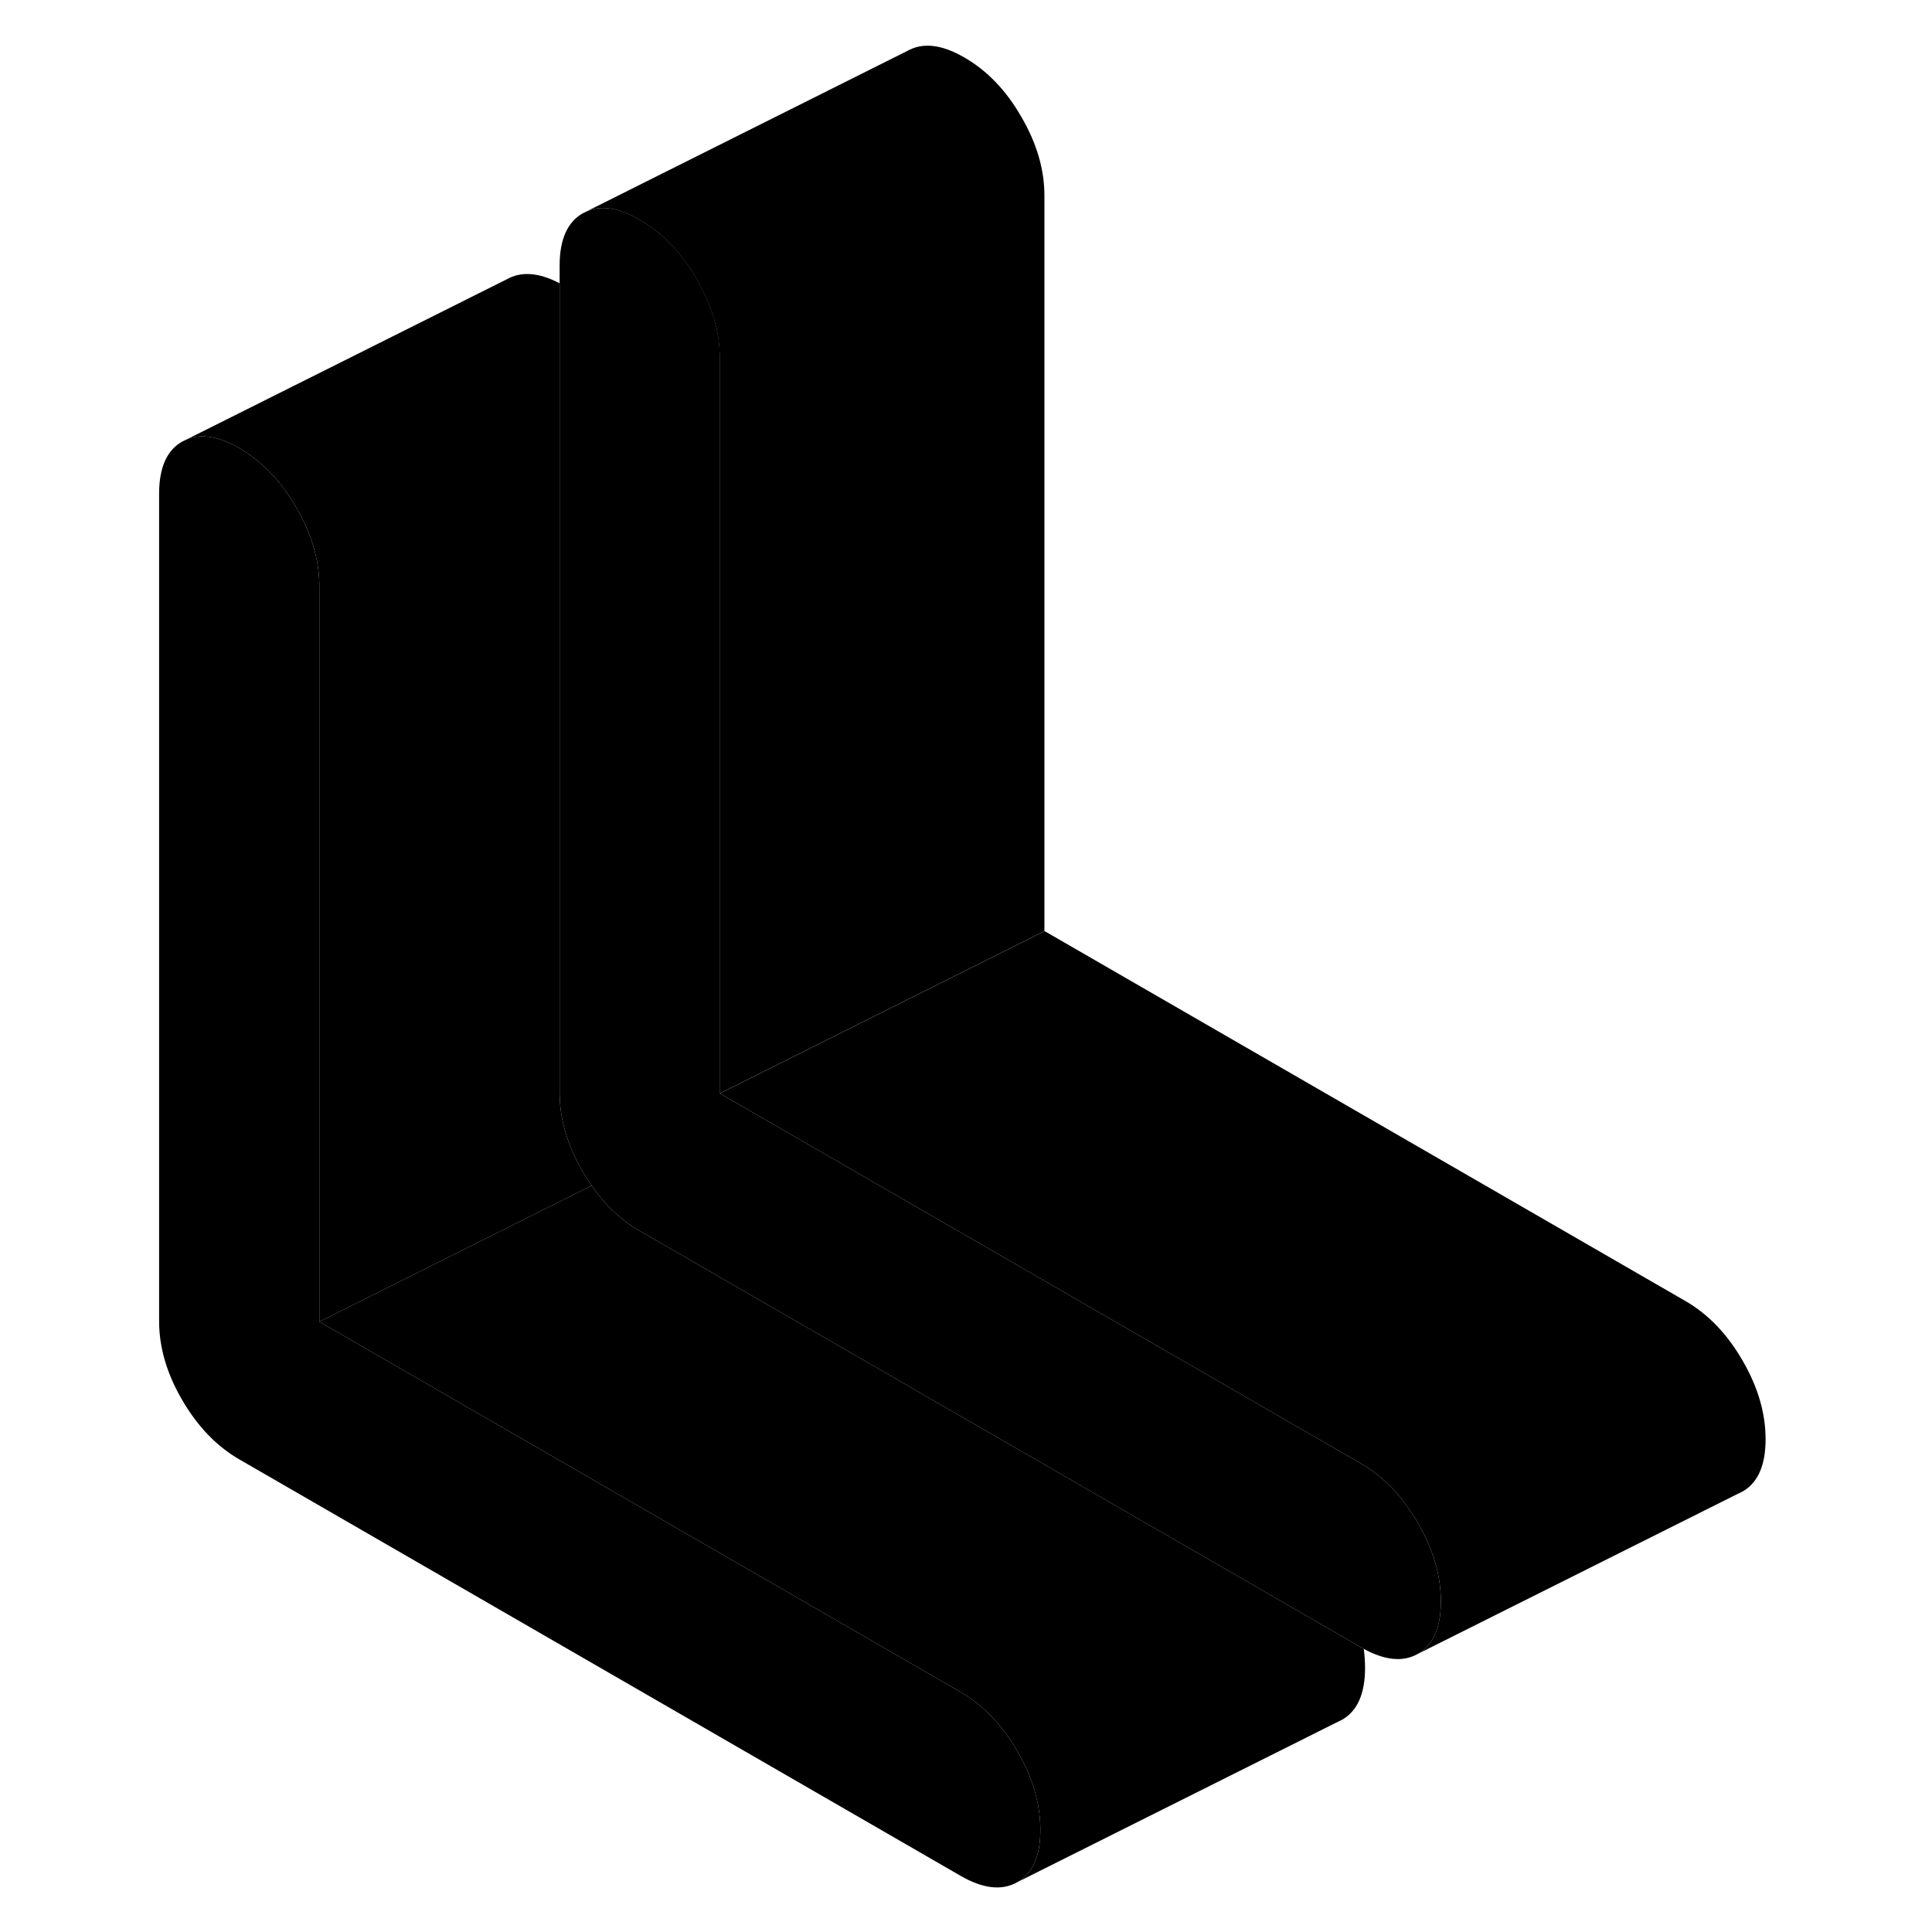 <svg width="24" height="24" viewBox="0 0 104 119" xmlns="http://www.w3.org/2000/svg" stroke-width="1px" stroke-linecap="round" stroke-linejoin="round">
    <path d="M56.58 112.72C56.58 114.32 56.11 115.39 55.16 115.93C54.22 116.47 53.04 116.34 51.65 115.53L7.24 89.89C5.84 89.08 4.67 87.86 3.72 86.23C2.77 84.6 2.3 82.98 2.3 81.38V30.42C2.3 28.81 2.77 27.74 3.72 27.2L4.01 27.06C4.91 26.69 5.98 26.88 7.24 27.6C8.63 28.41 9.81 29.63 10.75 31.26C11.7 32.89 12.17 34.51 12.17 36.12V81.41L51.65 104.21C53.04 105.01 54.22 106.23 55.16 107.86C56.11 109.49 56.58 111.11 56.58 112.72Z" class="pr-icon-iso-solid-stroke" stroke-linejoin="round"/>
    <path d="M28.94 73.03L23.47 75.76L12.17 81.41V36.12C12.17 34.51 11.7 32.89 10.75 31.26C9.81 29.63 8.63 28.41 7.24 27.6C5.98 26.88 4.91 26.69 4.01 27.06L23.72 17.2C24.61 16.7 25.69 16.78 26.97 17.45V67.31C26.97 68.92 27.45 70.53 28.39 72.17C28.57 72.47 28.75 72.76 28.94 73.03Z" class="pr-icon-iso-solid-stroke" stroke-linejoin="round"/>
    <path d="M76.58 102.72C76.58 104.32 76.11 105.39 75.16 105.93L74.87 106.07L55.16 115.93C56.11 115.39 56.58 114.32 56.58 112.72C56.58 111.12 56.11 109.49 55.16 107.86C54.22 106.23 53.04 105.01 51.65 104.21L12.17 81.41L23.47 75.76L28.94 73.03C29.78 74.24 30.77 75.17 31.91 75.82L76.32 101.46C76.38 101.5 76.44 101.53 76.5 101.56C76.55 101.95 76.58 102.33 76.58 102.72Z" class="pr-icon-iso-solid-stroke" stroke-linejoin="round"/>
    <path d="M81.25 98.65C81.25 100.25 80.78 101.33 79.83 101.87C78.93 102.38 77.82 102.28 76.5 101.56C76.44 101.53 76.38 101.5 76.32 101.46L31.91 75.82C30.77 75.17 29.78 74.24 28.94 73.03C28.75 72.76 28.57 72.47 28.39 72.17C27.45 70.53 26.97 68.92 26.97 67.31V16.35C26.97 14.75 27.45 13.68 28.39 13.14L28.68 13C29.58 12.63 30.65 12.81 31.91 13.54C33.31 14.35 34.48 15.56 35.42 17.2C36.37 18.83 36.84 20.44 36.84 22.05V67.35L76.32 90.14C77.72 90.95 78.89 92.17 79.83 93.8C80.78 95.43 81.25 97.05 81.25 98.65Z" class="pr-icon-iso-solid-stroke" stroke-linejoin="round"/>
    <path d="M56.83 12.05V57.35L36.83 67.35V22.05C36.83 20.44 36.36 18.83 35.41 17.2C34.47 15.56 33.3 14.35 31.9 13.54C30.64 12.81 29.57 12.63 28.67 13L48.38 3.14C49.33 2.6 50.5 2.73 51.9 3.54C53.3 4.35 54.47 5.56 55.41 7.2C56.36 8.83 56.83 10.44 56.83 12.05Z" class="pr-icon-iso-solid-stroke" stroke-linejoin="round"/>
    <path d="M101.25 88.65C101.25 90.25 100.78 91.33 99.83 91.87L99.54 92.01L79.83 101.87C80.78 101.33 81.25 100.25 81.25 98.65C81.25 97.05 80.78 95.43 79.83 93.8C78.89 92.17 77.72 90.95 76.32 90.14L36.84 67.35L56.84 57.35L96.32 80.14C97.72 80.95 98.89 82.17 99.83 83.8C100.78 85.43 101.25 87.05 101.25 88.65Z" class="pr-icon-iso-solid-stroke" stroke-linejoin="round"/>
</svg>